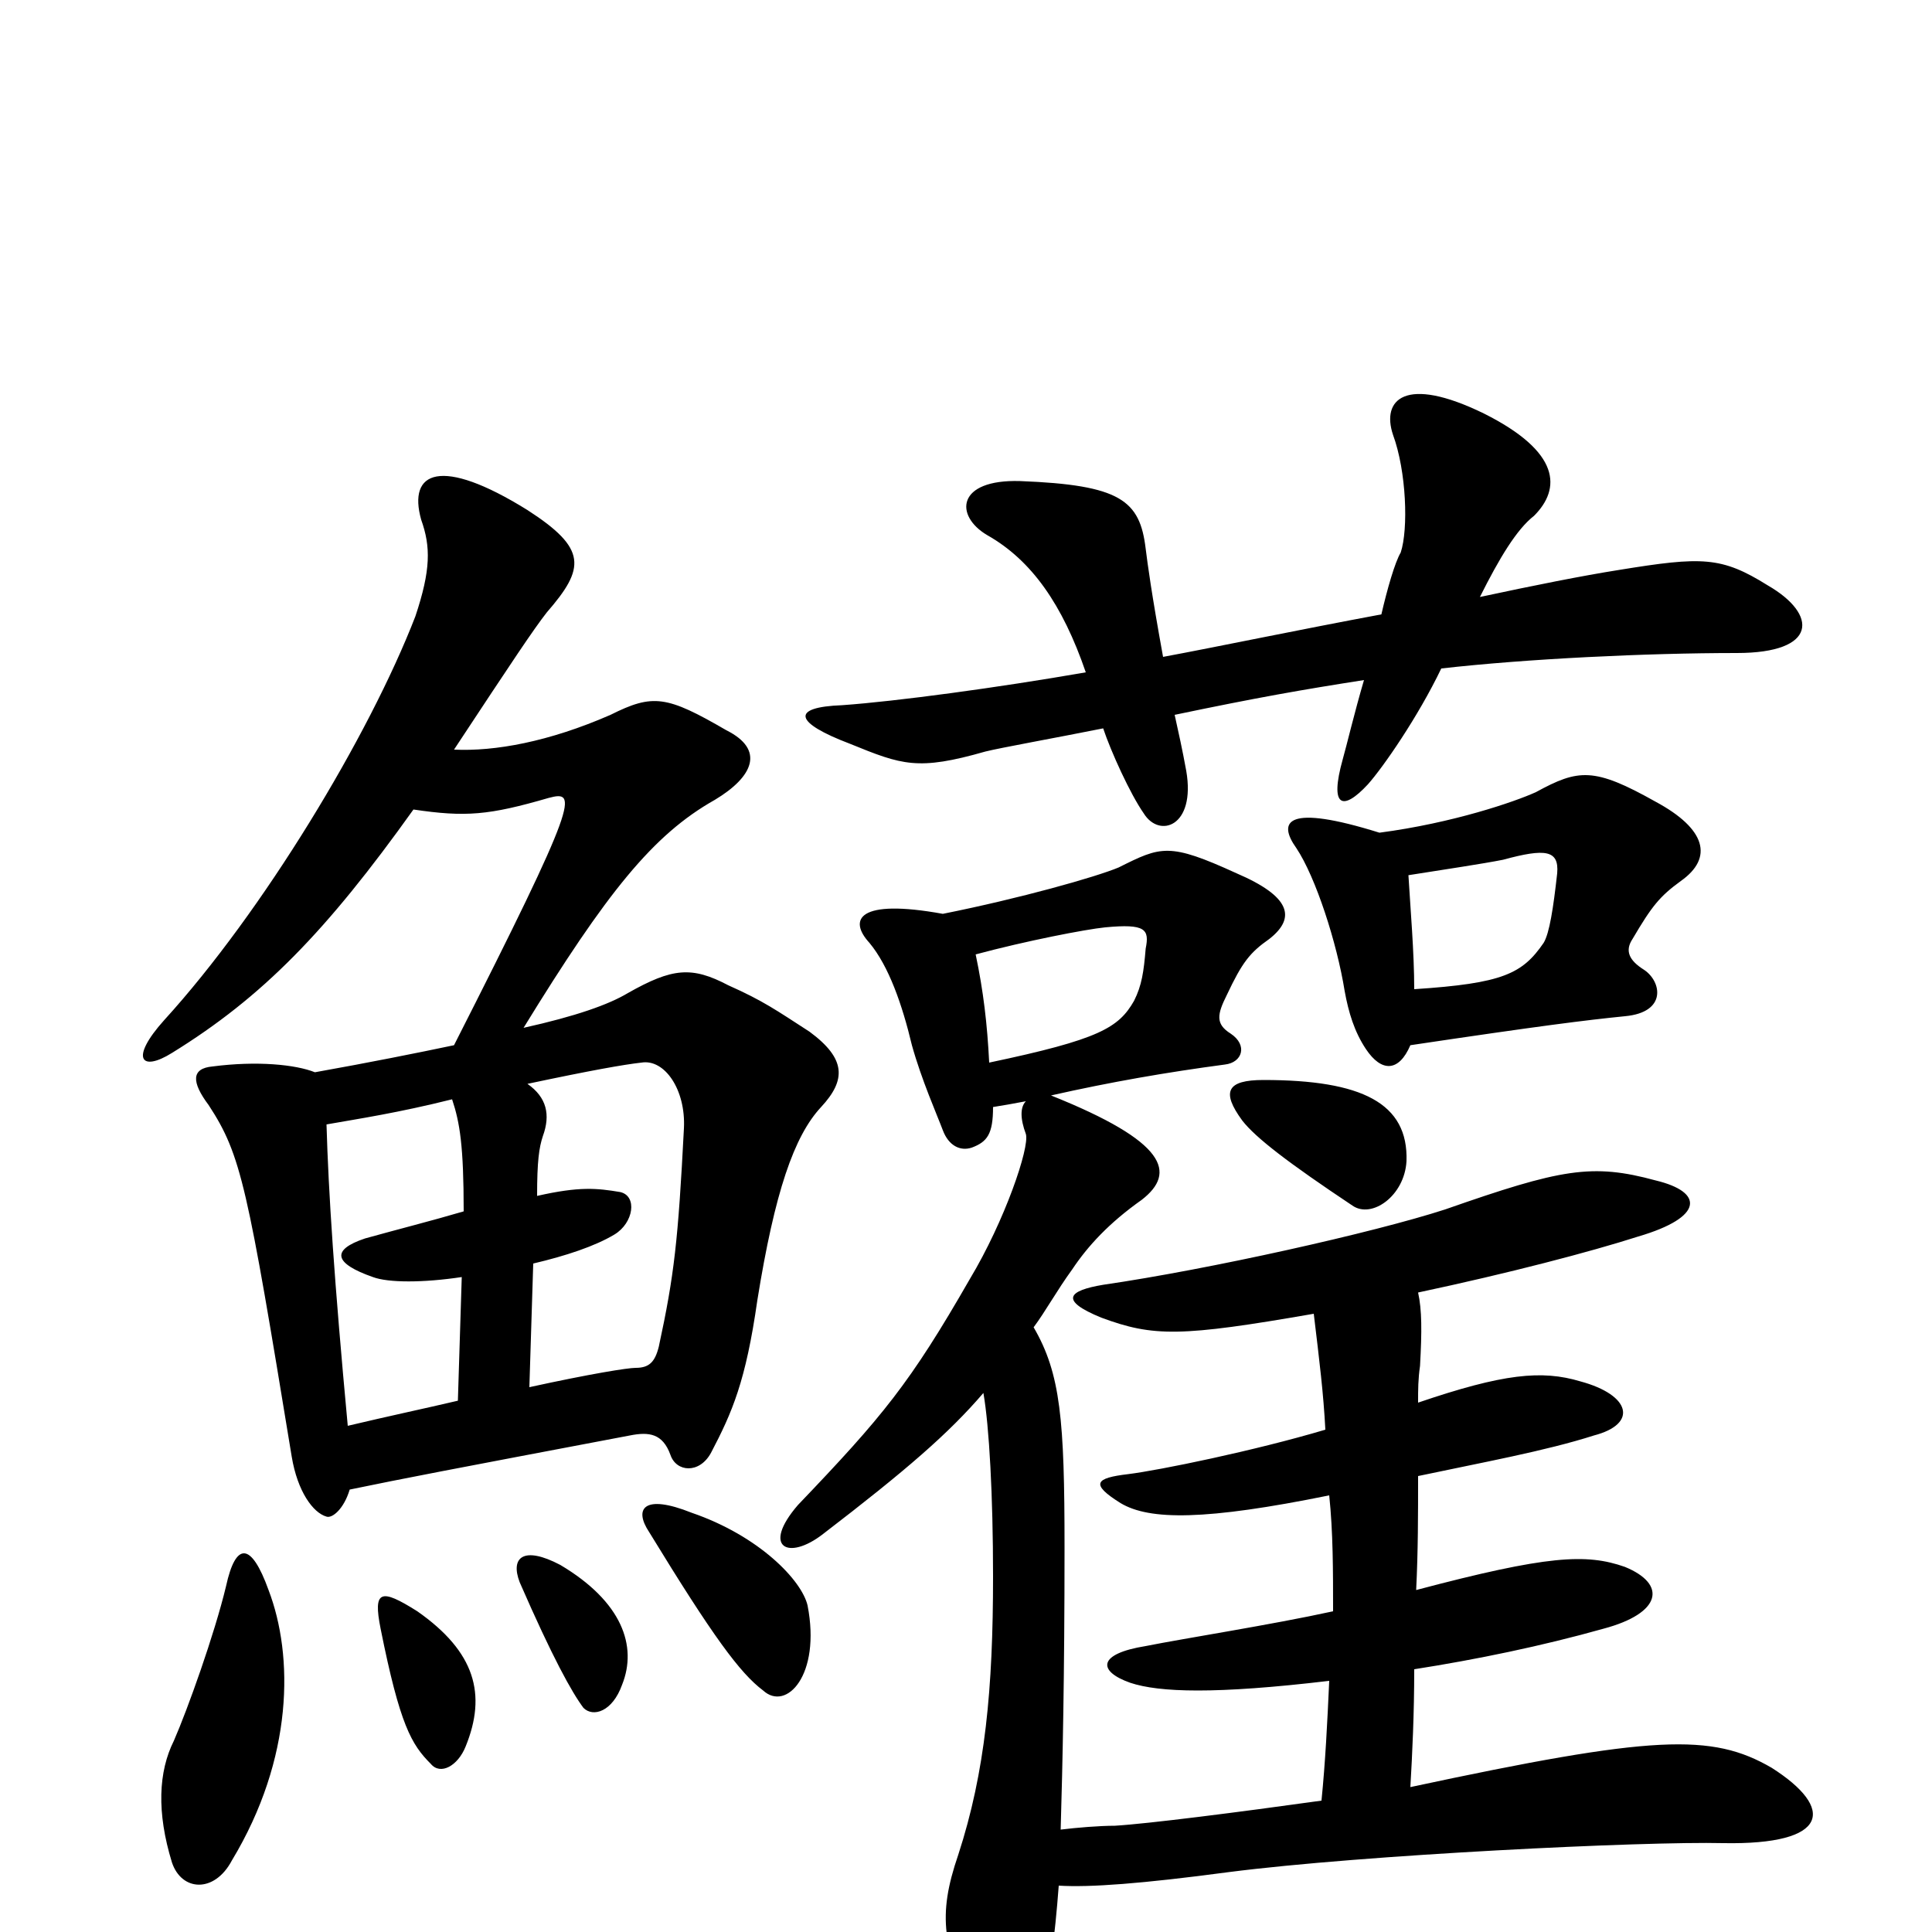<svg xmlns="http://www.w3.org/2000/svg" viewBox="0 -1000 1000 1000">
	<path fill="#000000" d="M139 -177C130 -202 122 -202 117 -179C111 -154 97 -115 90 -99C82 -83 81 -62 89 -36C94 -21 111 -20 120 -37C152 -90 152 -143 139 -177ZM241 -96C252 -123 246 -145 216 -166C197 -178 193 -177 197 -157C207 -107 213 -97 223 -87C228 -81 237 -86 241 -96ZM322 -128C330 -148 322 -171 290 -190C271 -200 264 -194 269 -181C286 -142 296 -124 302 -116C307 -111 317 -114 322 -128ZM418 -169C415 -182 393 -205 358 -217C333 -227 328 -219 336 -207C369 -153 383 -134 395 -125C407 -114 425 -133 418 -169ZM278 -381C278 -399 279 -406 281 -412C285 -423 283 -432 273 -439C306 -446 323 -449 332 -450C344 -452 355 -436 354 -416C351 -358 349 -340 341 -303C339 -295 336 -292 329 -292C325 -292 306 -289 274 -282L276 -346C293 -350 308 -355 318 -361C328 -367 330 -381 321 -383C309 -385 300 -386 278 -381ZM239 -339L237 -275C220 -271 201 -267 180 -262C173 -337 170 -383 169 -418C186 -421 206 -424 234 -431C238 -419 240 -407 240 -373C223 -368 207 -364 189 -359C171 -353 173 -346 193 -339C201 -336 219 -336 239 -339ZM214 -581C241 -577 253 -578 284 -587C299 -591 300 -587 235 -459C216 -455 191 -450 163 -445C153 -449 133 -451 110 -448C99 -447 99 -440 108 -428C125 -402 128 -386 151 -246C154 -228 162 -217 169 -215C172 -214 178 -219 181 -229C210 -235 231 -239 326 -257C336 -259 343 -258 347 -247C350 -238 362 -237 368 -248C379 -269 386 -285 392 -327C401 -383 411 -412 425 -427C438 -441 438 -452 419 -466C402 -477 395 -482 377 -490C358 -500 348 -499 325 -486C315 -480 298 -474 271 -468C314 -538 338 -568 370 -586C390 -598 396 -612 376 -622C345 -640 338 -641 316 -630C284 -616 256 -611 235 -612C266 -659 276 -674 283 -683C303 -706 304 -716 273 -736C228 -764 211 -756 218 -731C223 -717 223 -705 215 -681C191 -619 136 -528 85 -472C67 -452 73 -445 89 -455C136 -484 169 -518 214 -581ZM728 -399C729 -429 705 -441 654 -441C635 -441 632 -435 643 -420C650 -411 667 -398 700 -376C710 -369 727 -381 728 -399ZM729 -547C748 -550 768 -553 778 -555C800 -561 807 -560 806 -548C804 -530 802 -517 799 -512C788 -496 778 -491 732 -488C732 -507 730 -530 729 -547ZM730 -459C797 -469 821 -472 841 -474C863 -476 860 -492 851 -498C843 -503 841 -508 845 -514C855 -531 859 -536 870 -544C887 -556 883 -571 857 -585C825 -603 817 -602 795 -590C784 -585 752 -574 714 -569C666 -584 661 -575 671 -561C681 -546 692 -512 696 -487C698 -476 701 -466 707 -457C715 -445 724 -445 730 -459ZM505 -506C531 -513 562 -519 572 -520C593 -522 595 -519 593 -509C592 -497 591 -490 587 -482C579 -468 569 -462 512 -450C511 -470 509 -487 505 -506ZM684 -68C641 -62 594 -56 577 -55C569 -55 557 -54 549 -53C550 -87 551 -132 551 -199C551 -265 549 -289 535 -313C541 -321 547 -332 555 -343C563 -355 574 -367 591 -379C609 -393 604 -409 544 -433C575 -440 604 -445 634 -449C643 -450 646 -459 637 -465C629 -470 630 -475 635 -485C643 -502 647 -507 657 -514C671 -525 668 -536 640 -548C605 -564 601 -562 579 -551C567 -546 528 -535 488 -527C444 -535 439 -524 450 -512C460 -500 467 -480 472 -459C477 -441 485 -423 488 -415C491 -407 497 -404 503 -406C511 -409 514 -413 514 -427C520 -428 526 -429 531 -430C528 -427 528 -421 531 -413C533 -406 520 -368 502 -338C471 -284 457 -267 413 -221C394 -199 408 -192 426 -206C469 -239 491 -258 509 -279C512 -262 514 -226 514 -184C514 -126 510 -83 496 -40C485 -8 488 8 505 45C515 68 532 70 540 38C543 24 546 3 548 -24C564 -23 591 -25 636 -31C706 -40 851 -47 892 -46C947 -45 950 -64 917 -85C886 -103 856 -102 730 -75C731 -92 732 -113 732 -136C764 -141 798 -148 830 -157C860 -165 863 -180 841 -189C821 -196 801 -195 733 -177C734 -197 734 -216 734 -236C767 -243 800 -249 825 -257C848 -263 844 -278 818 -285C798 -291 778 -289 734 -274C734 -281 734 -286 735 -293C736 -311 736 -322 734 -331C781 -341 823 -352 848 -360C882 -370 882 -383 857 -389C824 -398 808 -395 748 -374C711 -362 626 -343 571 -335C553 -332 548 -327 570 -318C597 -308 611 -308 680 -320C683 -295 685 -279 686 -260C649 -249 600 -239 584 -237C567 -235 564 -232 580 -222C595 -213 624 -213 688 -226C690 -207 690 -187 690 -166C658 -159 613 -152 593 -148C568 -144 568 -135 585 -129C600 -124 629 -123 688 -130C687 -108 686 -88 684 -68ZM602 -660C596 -693 594 -708 593 -716C590 -741 580 -749 528 -751C495 -752 494 -733 511 -723C534 -710 550 -687 562 -652C516 -644 464 -637 436 -635C409 -634 411 -626 440 -615C467 -604 475 -601 510 -611C518 -613 546 -618 571 -623C575 -611 585 -589 592 -579C600 -566 619 -572 614 -601C612 -612 610 -621 608 -630C651 -639 674 -643 706 -648C701 -631 697 -614 695 -607C688 -582 695 -580 708 -594C716 -603 734 -629 746 -654C790 -659 852 -662 899 -662C941 -662 941 -682 915 -697C891 -712 881 -712 838 -705C819 -702 794 -697 766 -691C776 -711 785 -726 794 -733C808 -747 808 -766 768 -786C727 -806 715 -793 721 -775C728 -756 729 -726 725 -714C722 -709 718 -695 715 -682C672 -674 629 -665 602 -660Z"/>
</svg>